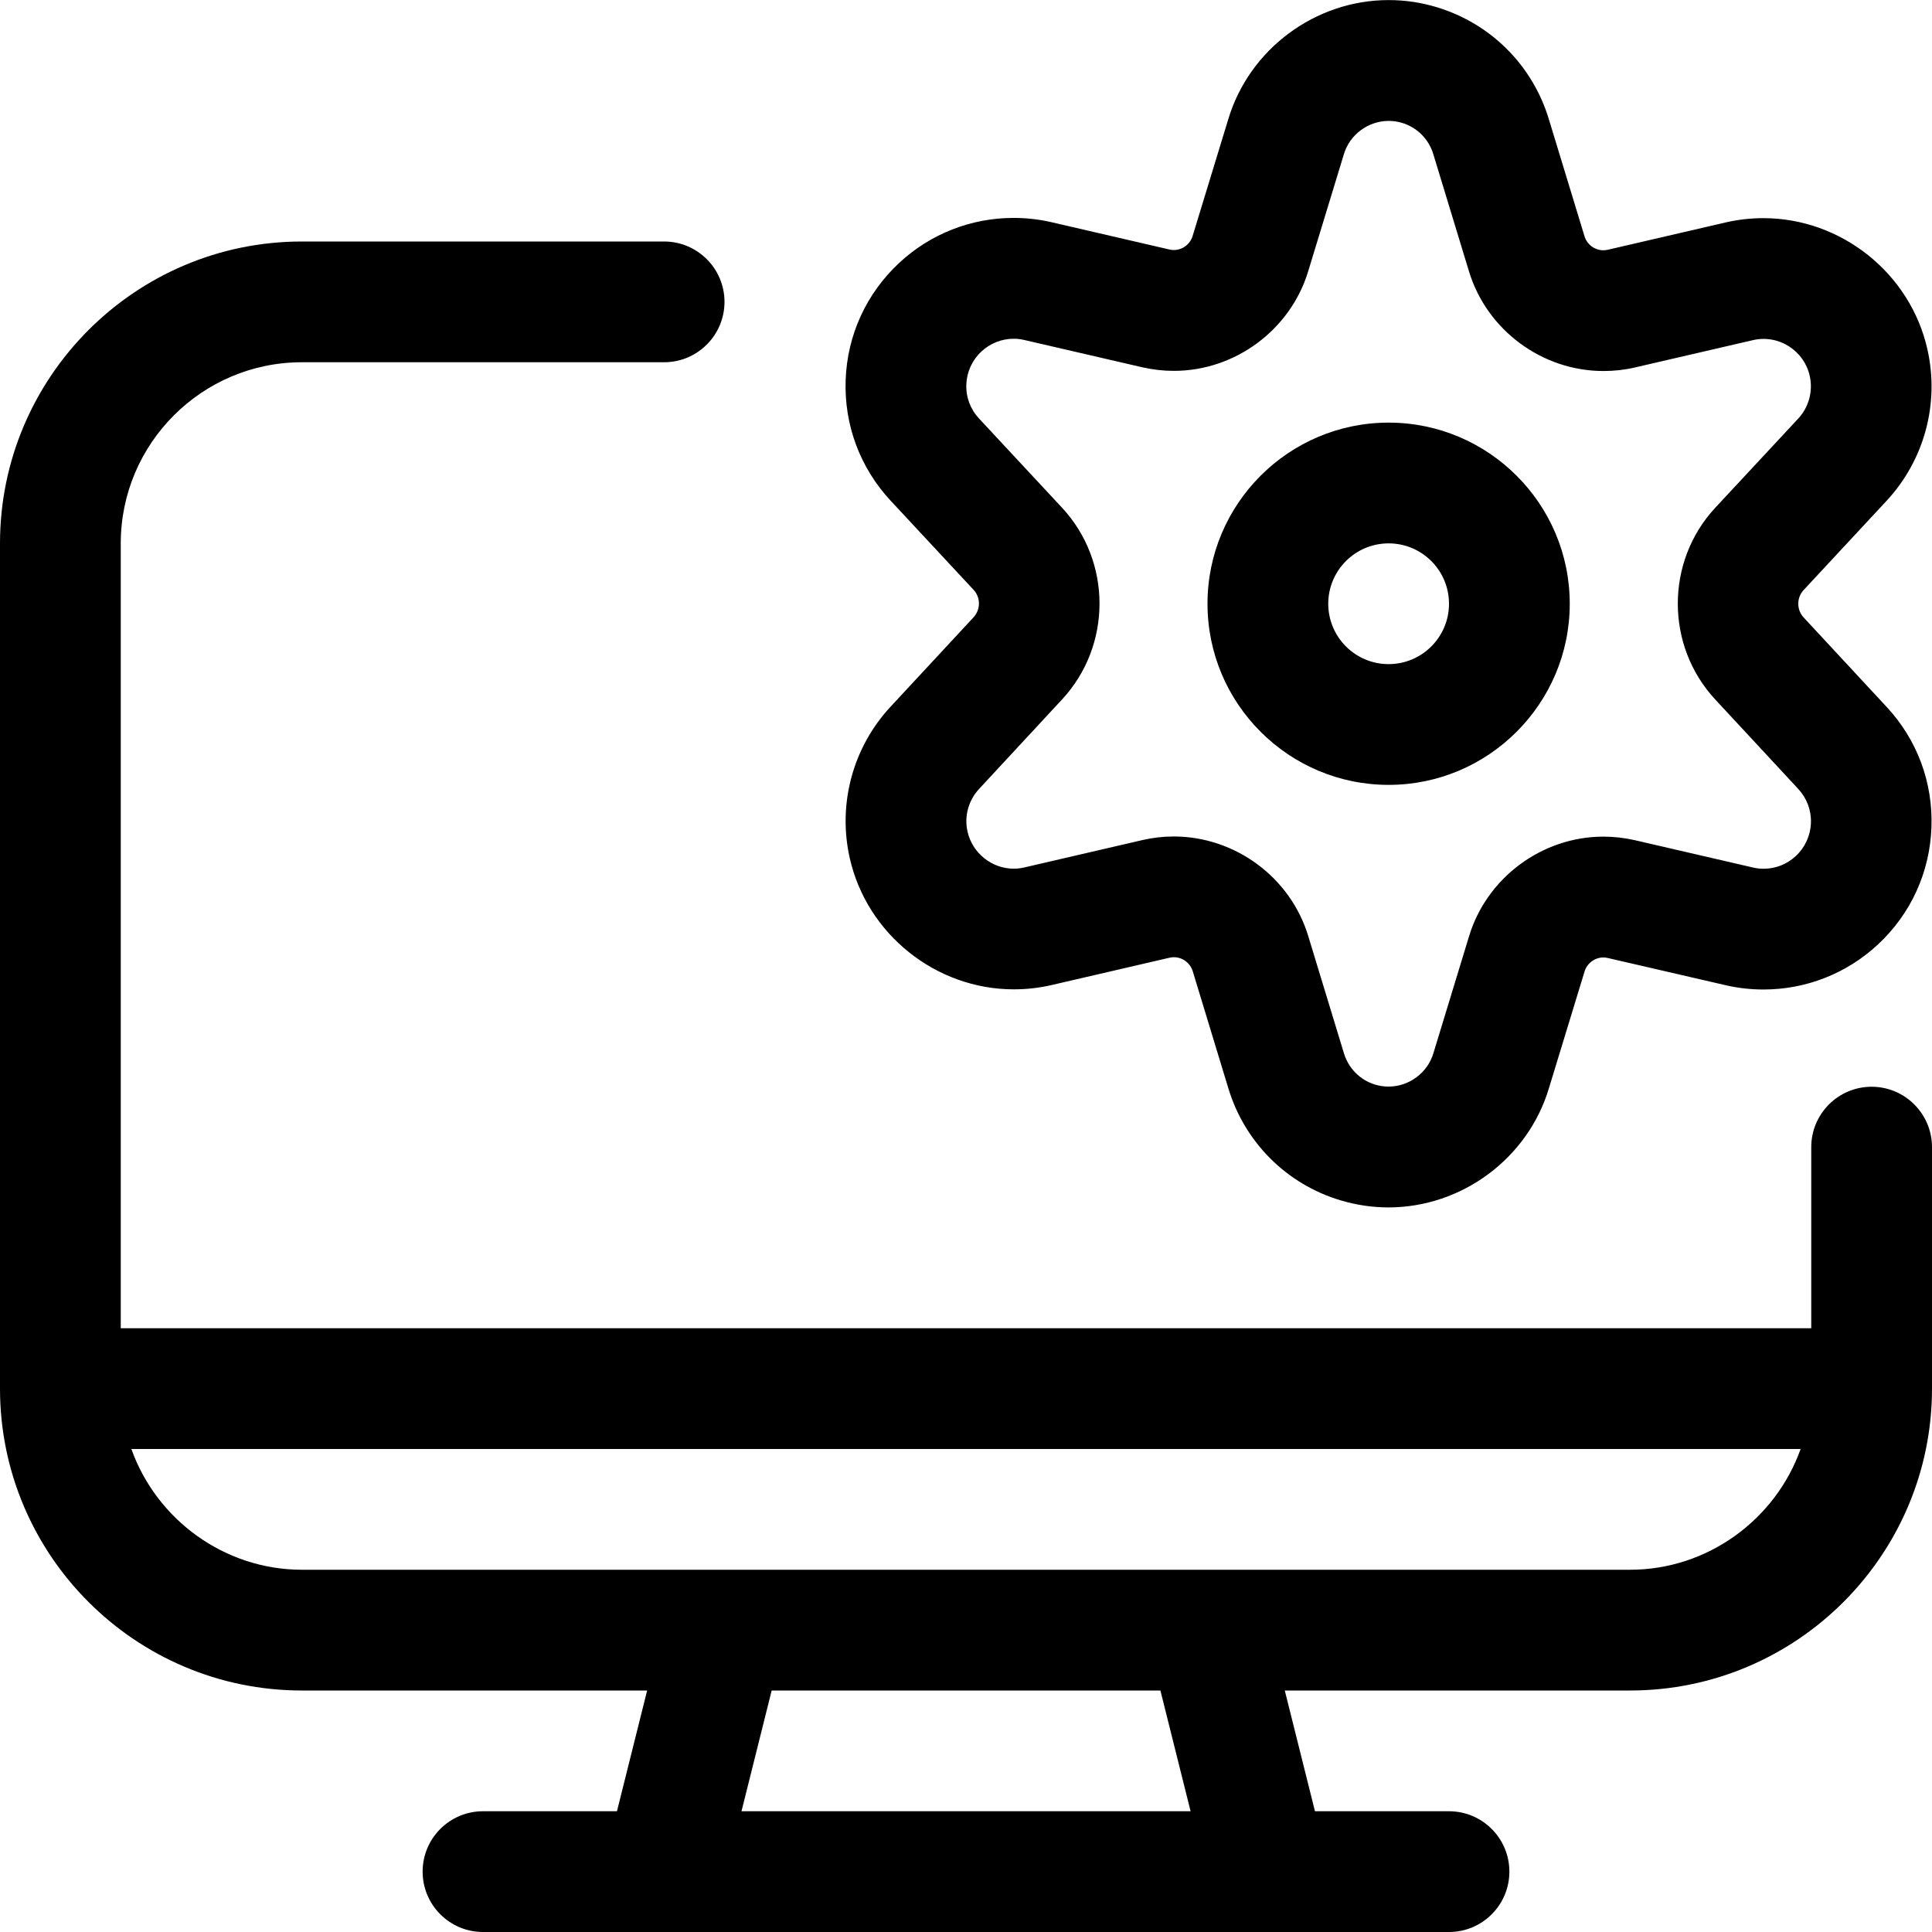 <?xml version="1.0" encoding="utf-8"?>
<!-- Generator: Adobe Illustrator 22.1.0, SVG Export Plug-In . SVG Version: 6.00 Build 0)  -->
<svg version="1.1" id="Layer_1" xmlns="http://www.w3.org/2000/svg" xmlns:xlink="http://www.w3.org/1999/xlink" x="0px" y="0px"
	 viewBox="0 0 24 24" style="enable-background:new 0 0 24 24;" xml:space="preserve">
<title>desktop-monitor-settings</title>
<g>
	<path d="M6,24c-0.414,0-0.75-0.336-0.75-0.75S5.586,22.5,6,22.5h1.664L8.039,21H3.75C1.682,21,0,19.318,0,17.25V6.75
		C0,4.683,1.682,3,3.75,3h4.5C8.664,3,9,3.337,9,3.75S8.664,4.5,8.25,4.5h-4.5C2.509,4.5,1.5,5.51,1.5,6.75v9.75h21v-2.25
		c0-0.414,0.336-0.75,0.75-0.75S24,13.837,24,14.25v3c0,2.068-1.682,3.75-3.75,3.75h-4.29l0.375,1.5H18
		c0.414,0,0.75,0.336,0.75,0.75S18.414,24,18,24H6z M14.79,22.5L14.415,21H9.586l-0.375,1.5H14.79z M1.632,18
		c0.313,0.879,1.158,1.5,2.118,1.5h16.5c0.96,0,1.805-0.621,2.118-1.5H1.632z"/>
	<path d="M17.25,9.75C16.009,9.75,15,8.741,15,7.5s1.009-2.25,2.25-2.25S19.5,6.26,19.5,7.5S18.491,9.75,17.25,9.75z M17.25,6.75
		c-0.414,0-0.75,0.336-0.75,0.75s0.336,0.75,0.75,0.75S18,7.914,18,7.5S17.664,6.75,17.25,6.75z"/>
	<path d="M17.249,14.999c-0.202,0-0.402-0.03-0.596-0.088c-0.672-0.201-1.193-0.723-1.395-1.395l-0.441-1.45
		c-0.031-0.103-0.127-0.175-0.234-0.175c-0.018,0-0.036,0.002-0.054,0.006l-1.471,0.341c-0.154,0.035-0.309,0.052-0.464,0.052h0
		c-0.968,0-1.825-0.685-2.038-1.63c-0.152-0.673,0.038-1.377,0.508-1.882l1.03-1.11c0.089-0.096,0.089-0.246,0-0.341l-1.031-1.108
		c-0.38-0.409-0.578-0.941-0.558-1.499c0.02-0.558,0.257-1.074,0.665-1.454c0.388-0.361,0.893-0.559,1.422-0.559
		c0.154,0,0.309,0.017,0.46,0.051l1.477,0.342c0.017,0.004,0.035,0.006,0.052,0.006c0.107,0,0.203-0.071,0.234-0.174l0.443-1.451
		c0.261-0.87,1.08-1.48,1.992-1.48c0.201,0,0.402,0.029,0.596,0.088c0.672,0.202,1.193,0.723,1.395,1.394l0.442,1.451
		c0.031,0.103,0.127,0.175,0.233,0.175c0.018,0,0.037-0.002,0.055-0.006l1.471-0.341c0.154-0.035,0.309-0.052,0.463-0.052
		c0.968,0,1.826,0.685,2.038,1.63c0.152,0.673-0.038,1.376-0.508,1.882L22.405,7.33c-0.088,0.095-0.088,0.245,0,0.34l1.031,1.111
		c0.38,0.408,0.578,0.941,0.557,1.498c-0.02,0.557-0.256,1.074-0.665,1.454c-0.388,0.361-0.893,0.559-1.422,0.559
		c-0.154,0-0.309-0.017-0.459-0.051L19.97,11.9c-0.018-0.004-0.036-0.006-0.053-0.006c-0.106,0-0.202,0.072-0.233,0.174
		l-0.443,1.451C18.98,14.389,18.161,14.998,17.249,14.999C17.249,14.999,17.249,14.999,17.249,14.999z M14.581,10.391
		c0.763,0,1.451,0.509,1.671,1.239l0.442,1.452c0.057,0.19,0.203,0.336,0.39,0.392c0.054,0.016,0.109,0.024,0.165,0.024
		c0.255,0,0.484-0.17,0.557-0.414l0.443-1.453c0.22-0.728,0.907-1.238,1.669-1.238c0.131,0,0.262,0.015,0.39,0.044l1.474,0.341
		c0.04,0.009,0.083,0.014,0.126,0.014c0.149,0,0.291-0.056,0.4-0.158c0.115-0.107,0.182-0.253,0.188-0.41
		c0.006-0.157-0.05-0.307-0.157-0.423l-1.031-1.111c-0.621-0.668-0.621-1.715,0-2.383L22.338,5.2
		c0.132-0.142,0.186-0.341,0.143-0.531c-0.034-0.153-0.127-0.284-0.26-0.368c-0.095-0.06-0.203-0.091-0.313-0.091
		c-0.043,0-0.088,0.005-0.131,0.015l-1.468,0.34c-0.128,0.03-0.26,0.044-0.39,0.044c-0.763,0-1.45-0.509-1.671-1.239l-0.443-1.455
		c-0.056-0.187-0.202-0.333-0.389-0.389c-0.054-0.016-0.109-0.024-0.165-0.024c-0.255,0-0.484,0.17-0.557,0.414l-0.443,1.453
		c-0.22,0.728-0.907,1.238-1.669,1.238c-0.131,0-0.262-0.015-0.39-0.044l-1.474-0.341c-0.04-0.009-0.083-0.014-0.125-0.014
		c-0.149,0-0.291,0.056-0.401,0.158c-0.115,0.107-0.182,0.253-0.188,0.41c-0.006,0.157,0.05,0.307,0.157,0.422l1.031,1.108
		c0.622,0.668,0.622,1.715,0,2.384L12.163,9.8c-0.133,0.143-0.187,0.341-0.144,0.531c0.06,0.266,0.301,0.46,0.574,0.46
		c0.043,0,0.087-0.005,0.13-0.015l1.467-0.34C14.319,10.406,14.45,10.391,14.581,10.391z"/>
</g>
</svg>
